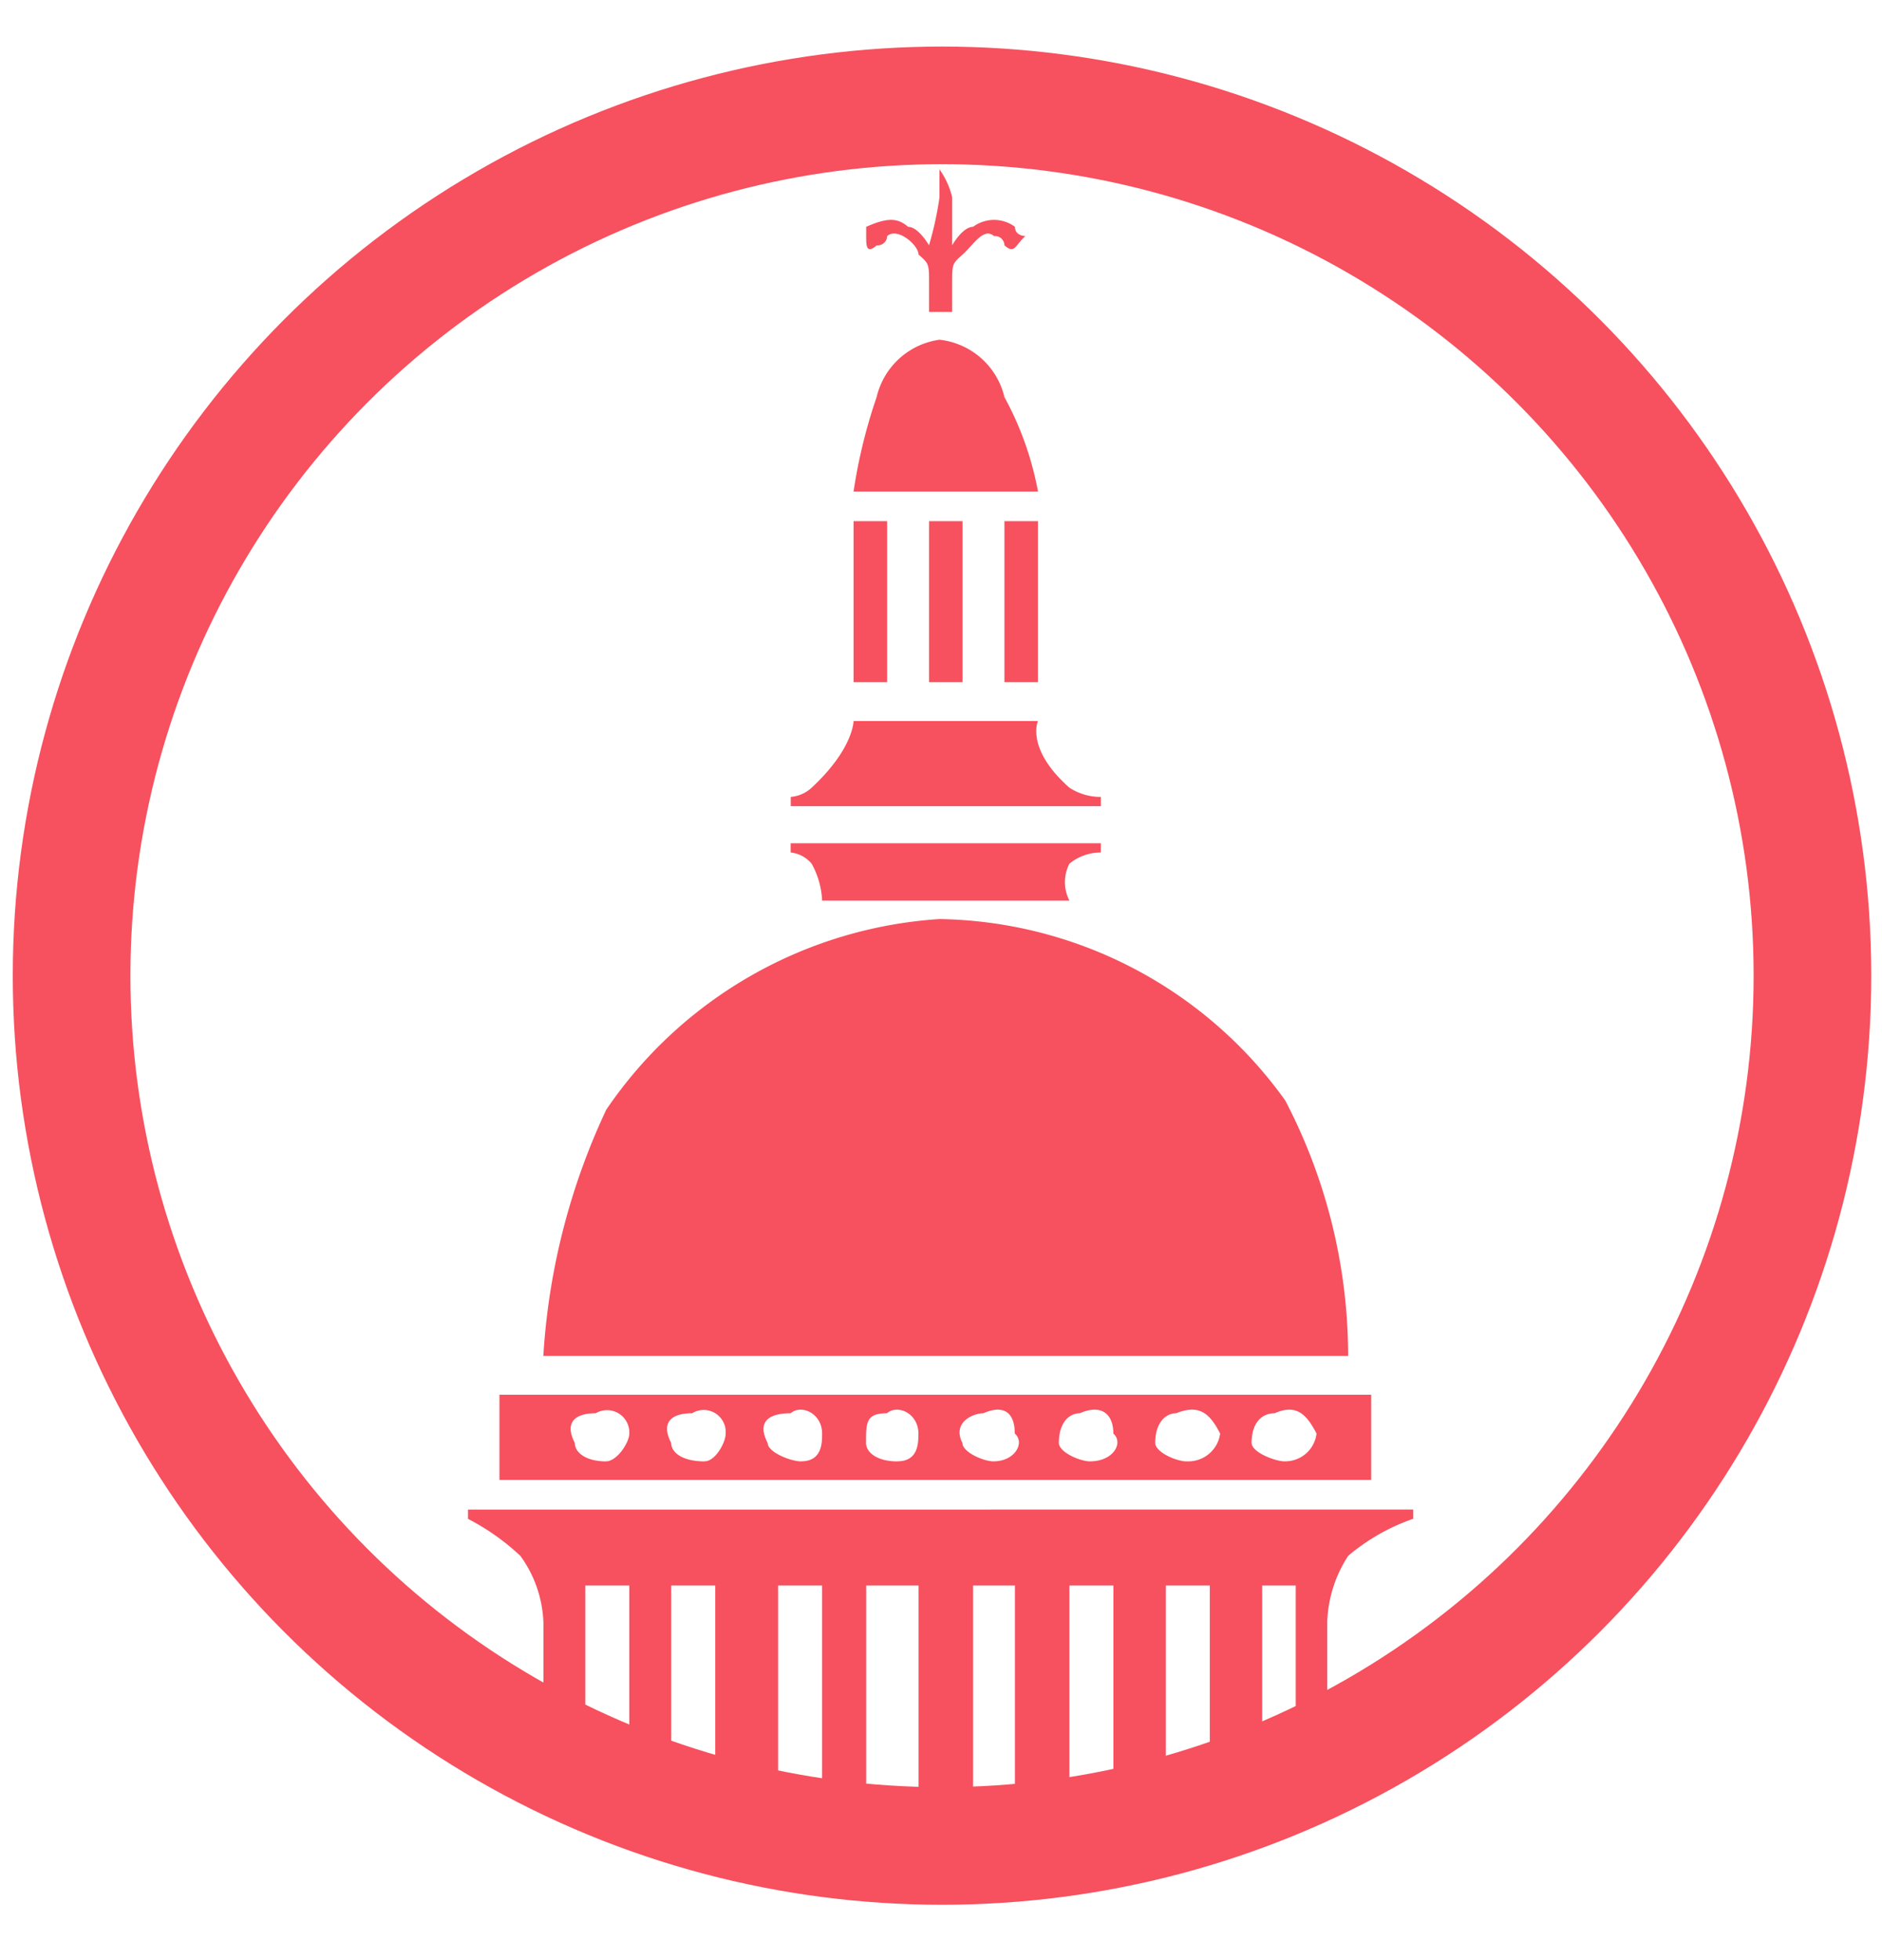 <?xml version="1.0" encoding="UTF-8"?> <svg xmlns="http://www.w3.org/2000/svg" xmlns:xlink="http://www.w3.org/1999/xlink" id="afb5b9c7-0b52-4cc0-956e-63bc4651a889" data-name="Layer 1" width="24" height="25" viewBox="0 0 24 25"><defs><clipPath id="bfcbd6ac-f7e9-4bcb-9ee8-69100959fff0"><circle cx="11.85" cy="12.668" r="11.196" style="fill:none"></circle></clipPath></defs><title>24X25-NortheastCorridor</title><g style="clip-path:url(#bfcbd6ac-f7e9-4bcb-9ee8-69100959fff0)"><path d="M12.275,8.701V6.647h-.427V8.701Zm-.962,0V6.647h-.428V8.701Zm1.496,0h.428V6.647H12.809V8.701Zm0-3.636a.959.959,0,0,0-.828-.732.96.96,0,0,0-.802.732,6.786,6.786,0,0,0-.294,1.204h2.352a4.063,4.063,0,0,0-.428-1.204Zm-1.63-1.936a.121.121,0,0,0,.134-.118c.134-.118.401.118.401.236.134.118.134.118.134.378v.354h.294v-.354c0-.26,0-.26.133-.378.134-.118.268-.354.401-.236a.121.121,0,0,1,.133.118c.133.118.133,0,.268-.118,0,0-.134,0-.134-.118a.448.448,0,0,0-.534,0c-.134,0-.267.236-.267.236V2.515a1,1,0,0,0-.161-.354v.354a4.254,4.254,0,0,1-.134.614s-.134-.236-.267-.236c-.134-.118-.267-.118-.534,0v.118c0,.118,0,.236.134.118Zm5.211,10.907a5.524,5.524,0,0,0-4.41-2.314,5.57,5.57,0,0,0-4.249,2.432,8.595,8.595,0,0,0-.802,3.14H17.192a7.047,7.047,0,0,0-.802-3.258Zm-2.352-3.872a.723.723,0,0,1-.401-.118c-.561-.496-.401-.85-.401-.85H10.885s0,.354-.534.85a.442.442,0,0,1-.267.118v.118h3.955v-.118Zm3.447,7.625H6.369V18.876h11.117V17.79Zm-9.754.85c-.267,0-.401-.118-.401-.236-.134-.26,0-.378.267-.378a.284.284,0,0,1,.428.259c0,.118-.16.354-.294.354Zm1.256,0c-.294,0-.428-.118-.428-.236-.134-.26,0-.378.267-.378a.281.281,0,0,1,.428.259c0,.118-.134.354-.267.354Zm1.229,0c-.134,0-.427-.118-.427-.236-.134-.26,0-.378.294-.378.134-.118.401,0,.401.259,0,.118,0,.354-.267.354Zm1.229,0c-.267,0-.401-.118-.401-.236,0-.26,0-.378.267-.378.134-.118.401,0,.401.259,0,.118,0,.354-.267.354Zm1.229,0c-.133,0-.401-.118-.401-.236-.133-.26.134-.378.268-.378.267-.118.4,0,.4.259.134.118,0,.354-.267.354Zm1.23,0c-.134,0-.401-.118-.401-.236,0-.26.133-.378.267-.378.267-.118.428,0,.428.259.133.118,0,.354-.294.354Zm1.229,0c-.133,0-.401-.118-.401-.236,0-.26.134-.378.267-.378.294-.118.428,0,.561.259a.409.409,0,0,1-.428.354Zm1.256,0c-.133,0-.428-.118-.428-.236,0-.26.133-.378.294-.378.267-.118.401,0,.534.259a.401.401,0,0,1-.401.354ZM5.968,19.254v.118a2.951,2.951,0,0,1,.668.472,1.536,1.536,0,0,1,.294.85v3.281h9.995V20.693a1.645,1.645,0,0,1,.268-.85,2.597,2.597,0,0,1,.829-.472v-.118Zm2.058,4.108H7.464v-3.14h.561v3.14Zm1.096,0H8.56v-3.14h.561v3.14Zm1.363,0H9.923v-3.14h.561v3.14Zm1.229,0h-.668v-3.14h.668v3.14Zm1.229,0h-.534v-3.14h.534v3.14Zm1.256,0h-.561v-3.14h.561v3.14Zm1.229,0h-.561v-3.14h.561v3.14Zm1.095,0H16.096v-3.14h.428v3.14Zm-6.173-12.347a1.064,1.064,0,0,1,.134.472h3.154a.512.512,0,0,1,0-.472.633.633,0,0,1,.401-.142v-.118H10.083v.118a.404.404,0,0,1,.267.142Z" style="fill:#f7505e;fill-rule:evenodd"></path></g><circle cx="12.013" cy="12.444" r="11.1" style="fill:none;stroke:#f7505e;stroke-miterlimit:10;stroke-width:1.5px"></circle></svg> 